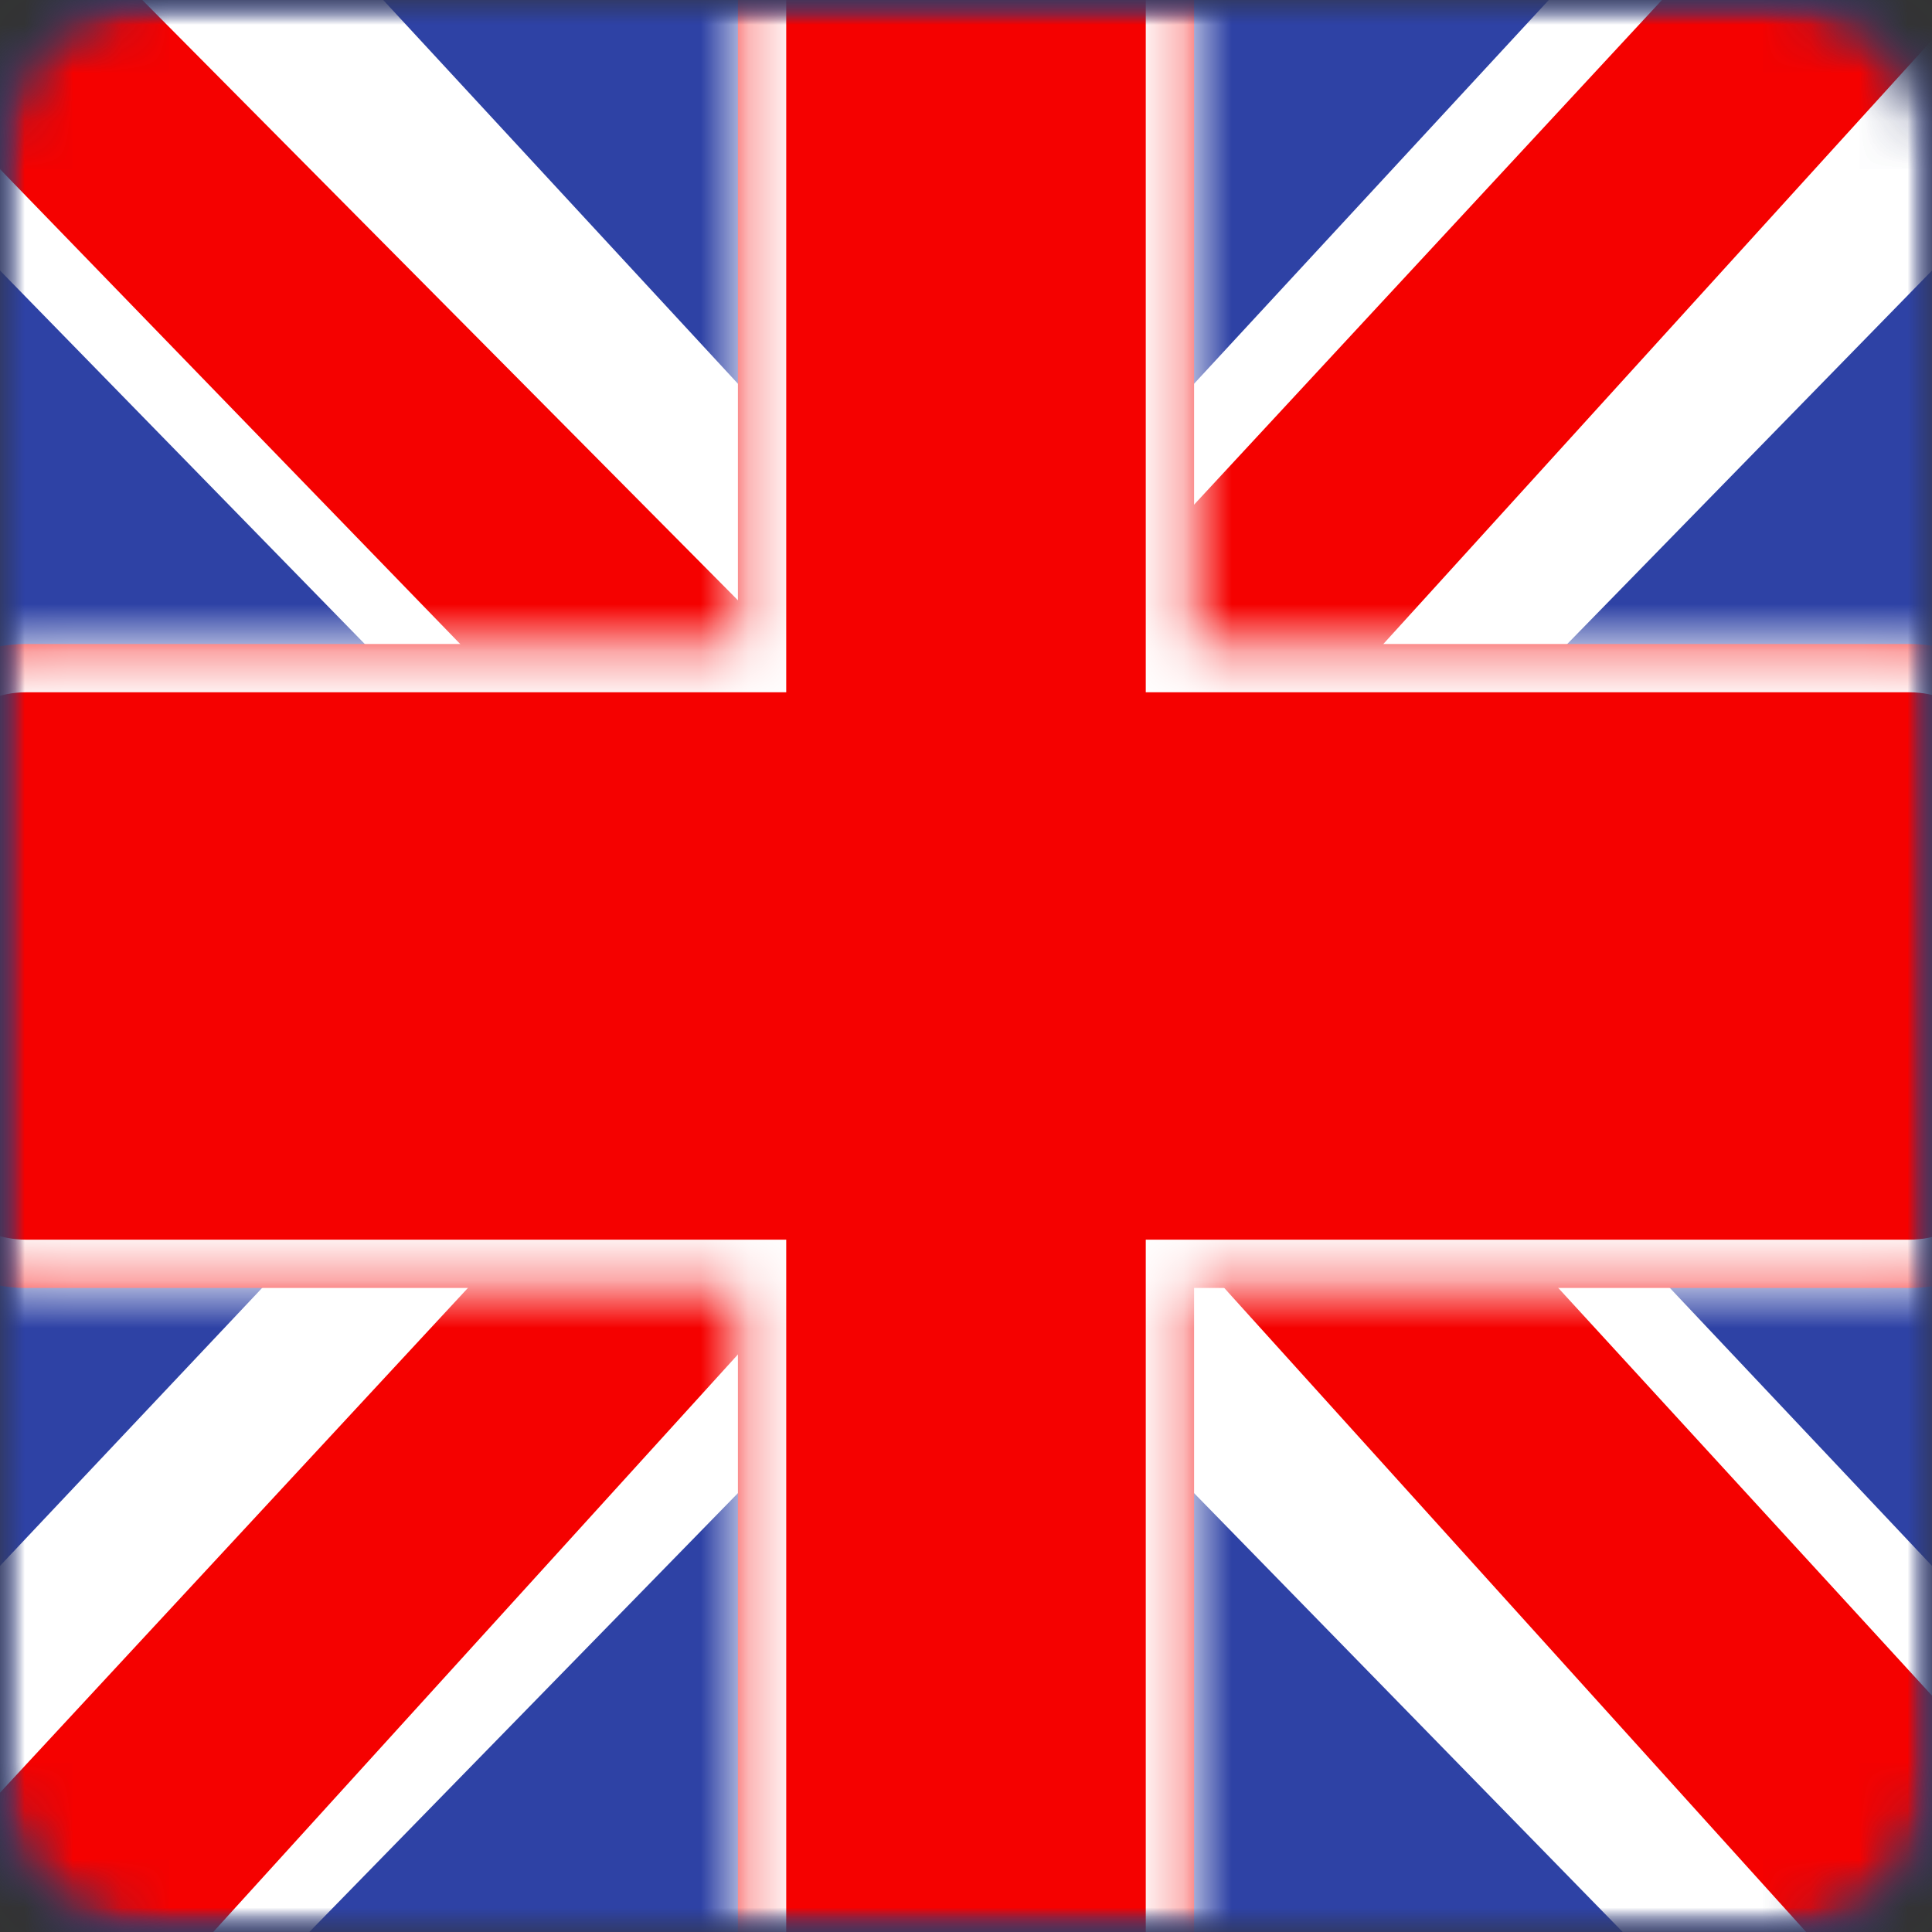 <svg width="40" height="40" viewBox="0 0 40 40" fill="none" xmlns="http://www.w3.org/2000/svg">
<rect x="0" y="0" width="40" height="40" fill="#333333" stroke="none"/>
<mask id="mask0_1131_1015" style="mask-type:luminance" maskUnits="userSpaceOnUse" x="0" y="0" width="40" height="40">
<path d="M0 3C0 1.343 1.343 0 3 0H37C38.657 0 40 1.343 40 3V37C40 38.657 38.657 40 37 40H3C1.343 40 0 38.657 0 37V3Z" fill="white"/>
</mask>
<g mask="url(#mask0_1131_1015)">
<path fill-rule="evenodd" clip-rule="evenodd" d="M0 0V40H40V0H0Z" fill="#2E42A5"/>
<mask id="mask1_1131_1015" style="mask-type:luminance" maskUnits="userSpaceOnUse" x="0" y="0" width="40" height="40">
<path fill-rule="evenodd" clip-rule="evenodd" d="M0 0V40H40V0H0Z" fill="white"/>
</mask>
<g mask="url(#mask1_1131_1015)">
<mask id="mask2_1131_1015" style="mask-type:luminance" maskUnits="userSpaceOnUse" x="0" y="0" width="40" height="40">
<path d="M0 3C0 1.343 1.343 0 3 0H37C38.657 0 40 1.343 40 3V37C40 38.657 38.657 40 37 40H3C1.343 40 0 38.657 0 37V3Z" fill="white"/>
</mask>
<g mask="url(#mask2_1131_1015)">
<path d="M-4.454 37.142L4.348 42.105L40.2 5.396L44.843 -1.98L35.43 -3.639L20.807 12.18L9.037 22.838L-4.454 37.142Z" fill="white"/>
<path d="M-3.249 40.62L1.235 43.5L43.175 -2.665H36.879L-3.249 40.62Z" fill="#F50100"/>
<path d="M44.454 37.142L35.652 42.105L-0.2 5.396L-4.843 -1.98L4.57 -3.639L19.193 12.18L30.963 22.838L44.454 37.142Z" fill="white"/>
<path d="M44.154 39.638L39.669 42.518L21.811 22.752L16.516 20.544L-5.289 -1.955H1.007L22.8 20.01L28.589 22.658L44.154 39.638Z" fill="#F50100"/>
<mask id="path-9-inside-1_1131_1015" fill="white">
<path fill-rule="evenodd" clip-rule="evenodd" d="M18.278 -3.333C16.621 -3.333 15.278 -1.99 15.278 -0.333V13.333H0.534C-1.123 13.333 -2.466 14.676 -2.466 16.333V23.666C-2.466 25.323 -1.123 26.666 0.534 26.666H15.278V40.333C15.278 41.99 16.621 43.333 18.278 43.333H21.722C23.379 43.333 24.722 41.99 24.722 40.333V26.666H39.534C41.191 26.666 42.534 25.323 42.534 23.666V16.333C42.534 14.676 41.191 13.333 39.534 13.333H24.722V-0.333C24.722 -1.99 23.379 -3.333 21.722 -3.333H18.278Z"/>
</mask>
<path fill-rule="evenodd" clip-rule="evenodd" d="M18.278 -3.333C16.621 -3.333 15.278 -1.99 15.278 -0.333V13.333H0.534C-1.123 13.333 -2.466 14.676 -2.466 16.333V23.666C-2.466 25.323 -1.123 26.666 0.534 26.666H15.278V40.333C15.278 41.99 16.621 43.333 18.278 43.333H21.722C23.379 43.333 24.722 41.99 24.722 40.333V26.666H39.534C41.191 26.666 42.534 25.323 42.534 23.666V16.333C42.534 14.676 41.191 13.333 39.534 13.333H24.722V-0.333C24.722 -1.99 23.379 -3.333 21.722 -3.333H18.278Z" fill="#F50100"/>
<path d="M15.278 13.333V14.333H16.278V13.333H15.278ZM15.278 26.666H16.278V25.666H15.278V26.666ZM24.722 26.666V25.666H23.722V26.666H24.722ZM24.722 13.333H23.722V14.333H24.722V13.333ZM16.278 -0.333C16.278 -1.438 17.173 -2.333 18.278 -2.333V-4.333C16.069 -4.333 14.278 -2.543 14.278 -0.333H16.278ZM16.278 13.333V-0.333H14.278V13.333H16.278ZM0.534 14.333H15.278V12.333H0.534V14.333ZM-1.466 16.333C-1.466 15.229 -0.57 14.333 0.534 14.333V12.333C-1.675 12.333 -3.466 14.124 -3.466 16.333H-1.466ZM-1.466 23.666V16.333H-3.466V23.666H-1.466ZM0.534 25.666C-0.57 25.666 -1.466 24.771 -1.466 23.666H-3.466C-3.466 25.876 -1.675 27.666 0.534 27.666V25.666ZM15.278 25.666H0.534V27.666H15.278V25.666ZM16.278 40.333V26.666H14.278V40.333H16.278ZM18.278 42.333C17.173 42.333 16.278 41.438 16.278 40.333H14.278C14.278 42.542 16.069 44.333 18.278 44.333V42.333ZM21.722 42.333H18.278V44.333H21.722V42.333ZM23.722 40.333C23.722 41.438 22.827 42.333 21.722 42.333V44.333C23.931 44.333 25.722 42.542 25.722 40.333H23.722ZM23.722 26.666V40.333H25.722V26.666H23.722ZM39.534 25.666H24.722V27.666H39.534V25.666ZM41.534 23.666C41.534 24.771 40.639 25.666 39.534 25.666V27.666C41.743 27.666 43.534 25.876 43.534 23.666H41.534ZM41.534 16.333V23.666H43.534V16.333H41.534ZM39.534 14.333C40.639 14.333 41.534 15.229 41.534 16.333H43.534C43.534 14.124 41.743 12.333 39.534 12.333V14.333ZM24.722 14.333H39.534V12.333H24.722V14.333ZM23.722 -0.333V13.333H25.722V-0.333H23.722ZM21.722 -2.333C22.827 -2.333 23.722 -1.438 23.722 -0.333H25.722C25.722 -2.543 23.931 -4.333 21.722 -4.333V-2.333ZM18.278 -2.333H21.722V-4.333H18.278V-2.333Z" fill="white" mask="url(#path-9-inside-1_1131_1015)"/>
</g>
</g>
</g>
</svg>

